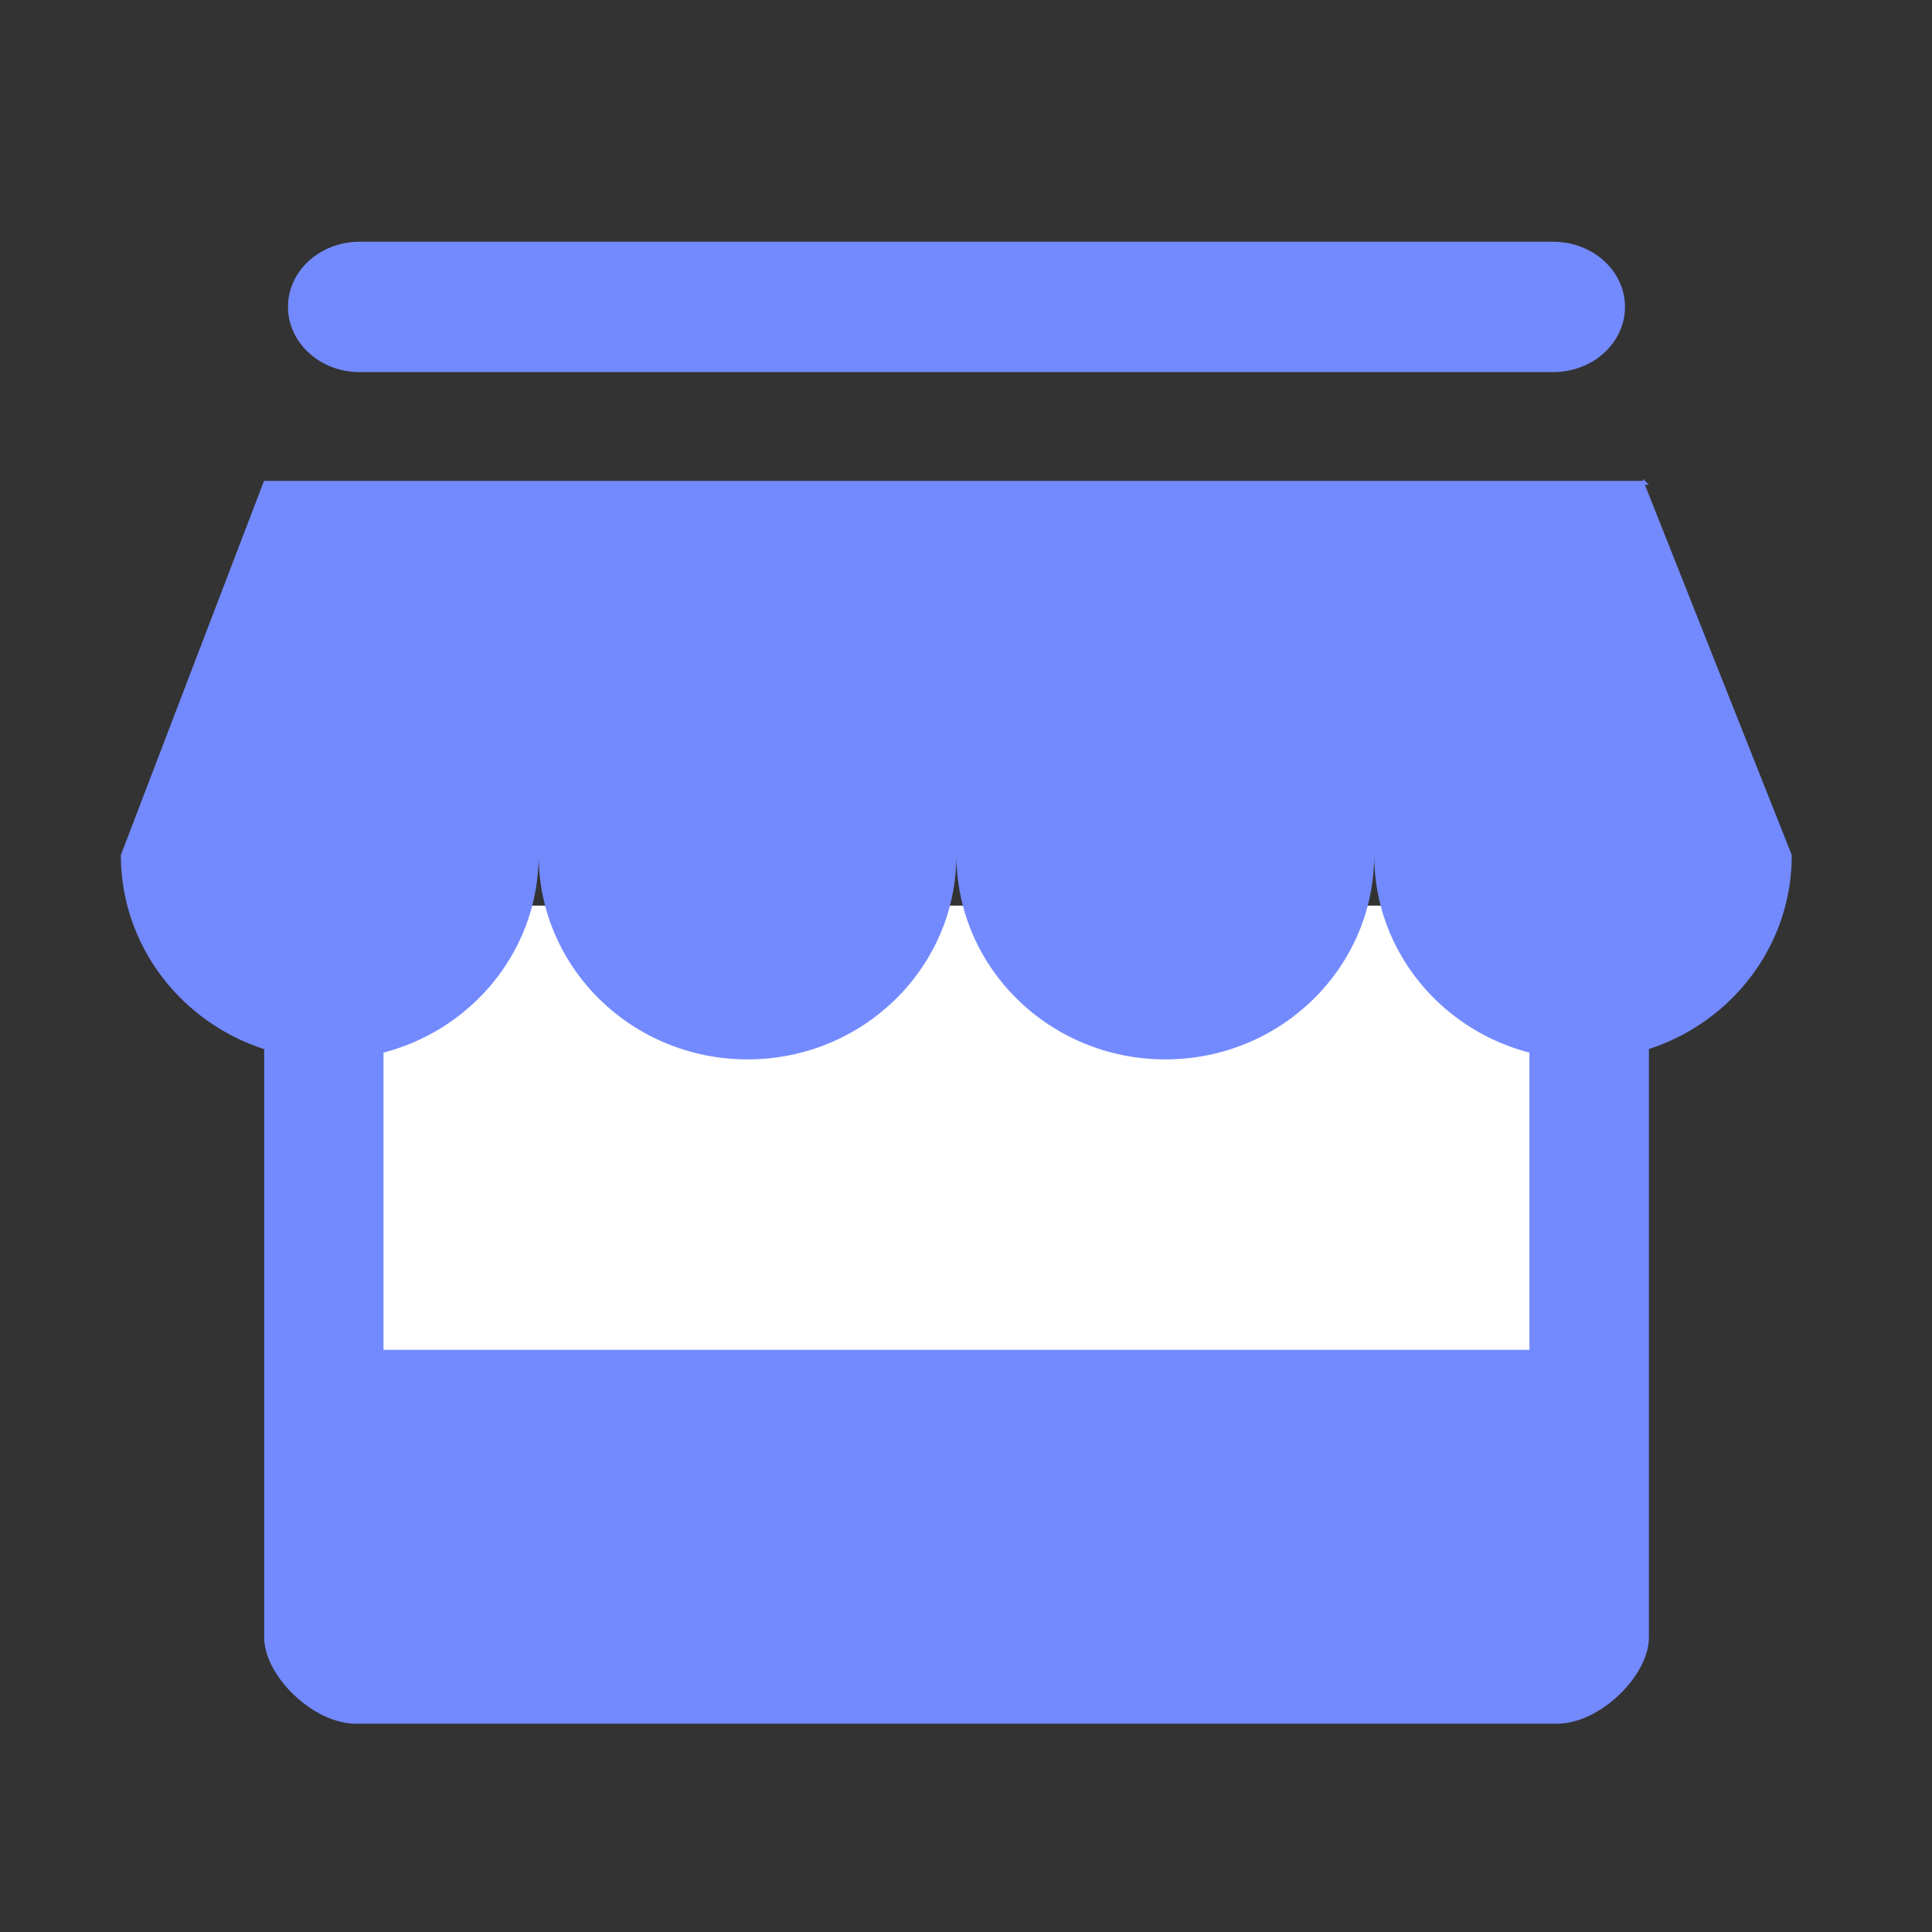 <?xml version="1.0" encoding="UTF-8"?>
<svg width="32px" height="32px" viewBox="0 0 32 32" version="1.1" xmlns="http://www.w3.org/2000/svg" xmlns:xlink="http://www.w3.org/1999/xlink">
    <rect x="0" y="0" width="32" height="32" fill="#333333" stroke="none"/>
    <title>超市</title>
    <g id="养老地图" stroke="none" stroke-width="1" fill="none" fill-rule="evenodd">
        <g id="养老地图图标备份" transform="translate(-472, -88)">
            <g id="超市备份" transform="translate(472, 88)">
                <rect id="矩形" fill="#FFFFFF" x="6" y="15" width="20" height="8"></rect>
                <path d="M6.352,22.357 L25.332,22.357 L25.332,15.988 C25.332,15.988 25.602,15.979 25.724,15.988 L27.311,15.988 L27.311,27.123 C27.311,27.75 26.504,28.55 25.789,28.55 L5.898,28.55 C5.178,28.55 4.376,27.75 4.376,27.123 L4.376,15.988 L6.352,15.988 L6.352,22.357 Z M25.724,6.163 L5.956,6.163 C5.303,6.163 4.77,5.68 4.77,5.082 C4.77,4.486 5.301,4.004 5.956,4.004 L25.724,4.004 C26.382,4.004 26.915,4.487 26.915,5.082 C26.915,5.681 26.382,6.163 25.724,6.163 Z M27.212,7.931 L27.312,8.031 L27.221,8.031 L27.212,7.931 L27.212,7.931 Z" id="形状" fill="#738AFF" fill-rule="nonzero"></path>
                <path d="M26.22,17.547 C24.31,17.547 22.761,16.033 22.761,14.162 C22.761,16.033 21.211,17.547 19.301,17.547 C17.392,17.547 15.841,16.033 15.841,14.162 C15.841,16.033 14.291,17.547 12.381,17.547 C10.472,17.547 8.922,16.033 8.922,14.162 C8.922,16.033 7.372,17.547 5.462,17.547 C3.552,17.547 2.002,16.033 2.002,14.162 L4.373,7.965 L27.219,7.965 L29.677,14.162 C29.68,16.033 28.13,17.547 26.22,17.547 Z" id="路径" fill="#738AFF" fill-rule="nonzero"></path>
            </g>
        </g>
    </g>
</svg>